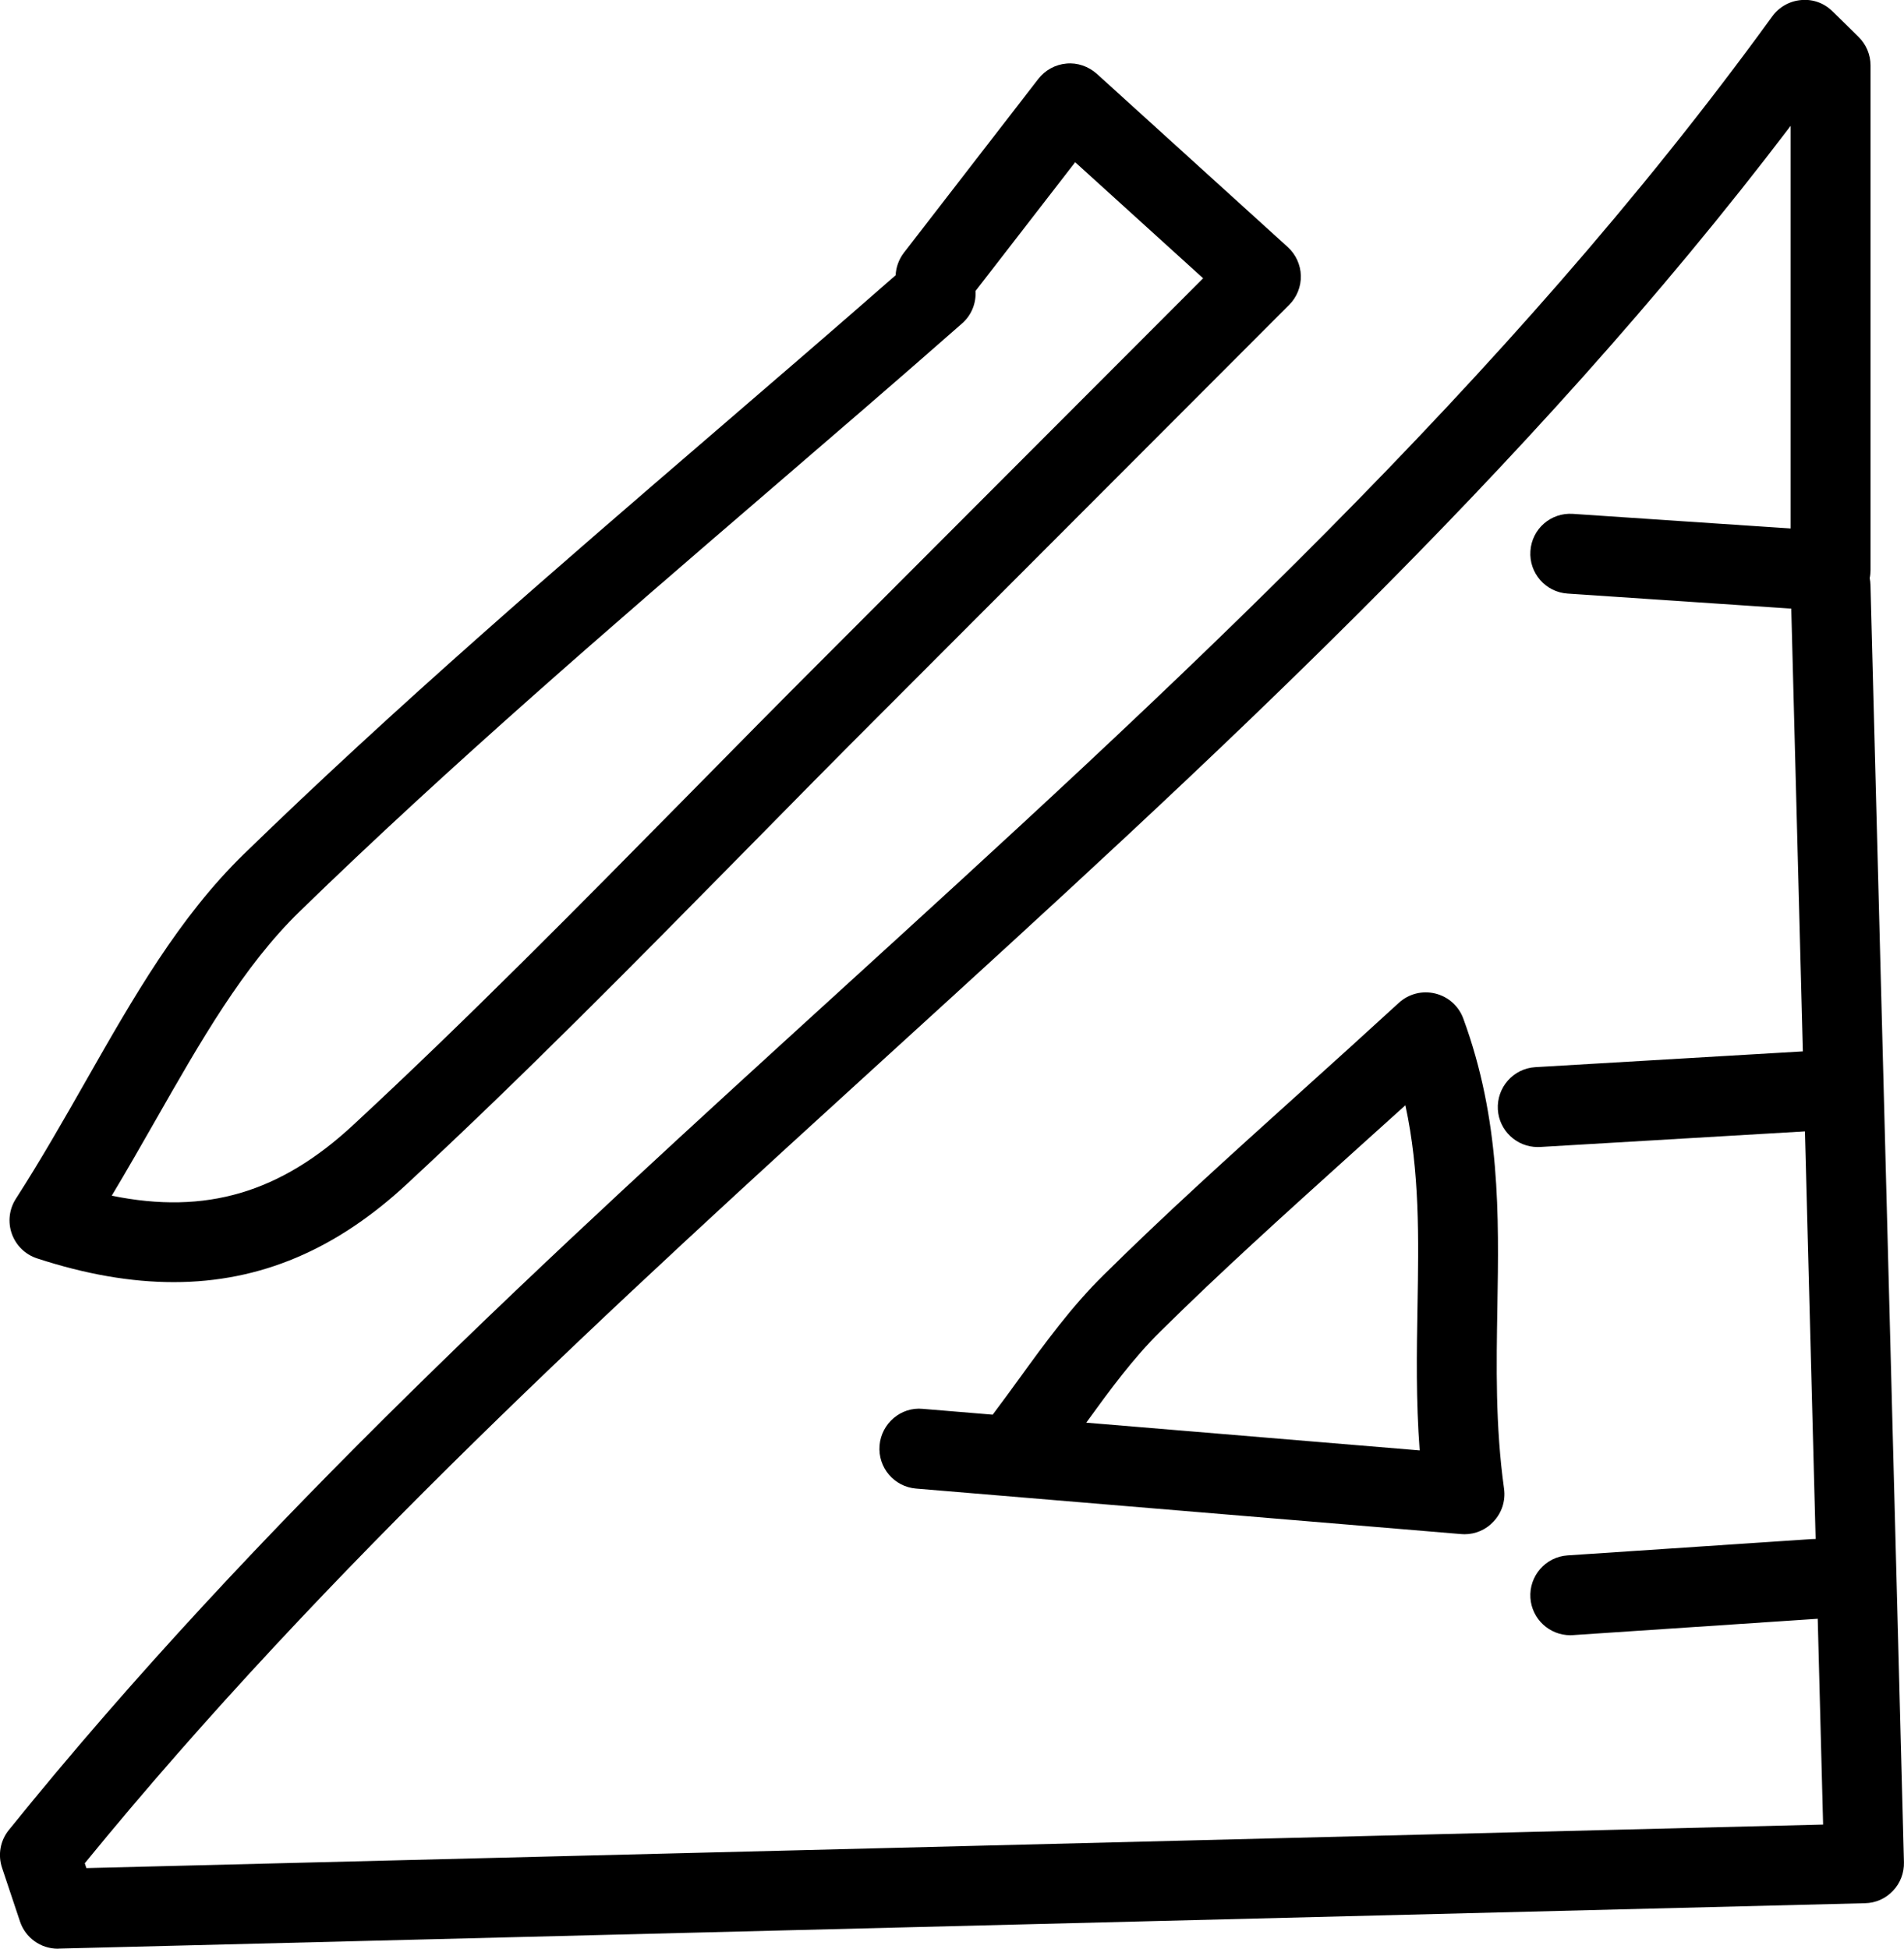 <?xml version="1.0" ?><!DOCTYPE svg  PUBLIC '-//W3C//DTD SVG 1.1//EN'  'http://www.w3.org/Graphics/SVG/1.1/DTD/svg11.dtd'><svg enable-background="new -5.436 -69.684 35.731 36.57" height="36.57px" id="Layer_1" version="1.1" viewBox="-5.436 -69.684 35.731 36.57" width="35.731px" xml:space="preserve" xmlns="http://www.w3.org/2000/svg" xmlns:xlink="http://www.w3.org/1999/xlink"><g><g><path d="M-4.35-33.115c-0.322,0-0.608-0.204-0.711-0.512l-0.337-1.008c-0.081-0.243-0.033-0.51,0.128-0.708    c4.666-5.783,10.21-10.838,15.571-15.725c6.156-5.611,12.521-11.413,17.521-18.308c0.128-0.177,0.327-0.289,0.544-0.307    c0.222-0.021,0.433,0.059,0.588,0.212l0.487,0.478c0.145,0.143,0.226,0.335,0.226,0.537v9.469c0,0.052-0.005,0.104-0.016,0.151    c0.009,0.043,0.014,0.087,0.015,0.133l0.628,23.966c0.005,0.198-0.068,0.392-0.206,0.535c-0.137,0.146-0.325,0.229-0.524,0.233    l-33.897,0.852C-4.337-33.115-4.343-33.115-4.35-33.115z M-3.845-34.719l0.03,0.091l32.592-0.817l-0.608-23.216    c-0.002-0.059,0.003-0.115,0.016-0.172c-0.011-0.049-0.017-0.101-0.017-0.151v-8.339c-4.94,6.506-10.993,12.021-16.855,17.365    C6.091-45.199,0.696-40.281-3.845-34.719z"/></g><g><path d="M-2.176-45.624c-0.804,0-1.654-0.148-2.563-0.445c-0.222-0.072-0.396-0.242-0.475-0.462    c-0.078-0.219-0.05-0.462,0.075-0.656c0.476-0.741,0.903-1.491,1.316-2.216c0.899-1.58,1.75-3.071,2.964-4.254    c2.843-2.765,5.896-5.393,8.849-7.934c1.13-0.973,2.261-1.945,3.382-2.928c0.006-0.148,0.059-0.297,0.156-0.424l2.521-3.26    c0.129-0.165,0.319-0.27,0.527-0.288c0.205-0.021,0.415,0.053,0.57,0.191l3.584,3.252c0.151,0.138,0.241,0.332,0.246,0.537    s-0.074,0.403-0.22,0.549l-7.633,7.644c-0.862,0.861-1.719,1.73-2.575,2.601c-2.044,2.075-4.157,4.221-6.333,6.238    C0.881-46.235-0.551-45.624-2.176-45.624z M-3.339-47.246c1.771,0.362,3.168-0.059,4.537-1.332    c2.151-1.994,4.253-4.128,6.285-6.19c0.858-0.872,1.718-1.744,2.583-2.608l7.076-7.086l-2.401-2.178l-1.87,2.416    c0.014,0.225-0.072,0.452-0.253,0.61c-1.208,1.063-2.428,2.111-3.647,3.16c-2.937,2.526-5.972,5.14-8.781,7.872    c-1.063,1.033-1.861,2.437-2.707,3.92C-2.782-48.198-3.052-47.725-3.339-47.246z"/></g><g><path d="M22.047-40.893c-0.021,0-0.042-0.001-0.063-0.003L11.755-41.75c-0.413-0.034-0.719-0.396-0.685-0.81    c0.035-0.413,0.4-0.726,0.81-0.686l1.313,0.109c0.169-0.224,0.334-0.451,0.5-0.679c0.48-0.662,0.979-1.349,1.586-1.946    c1.155-1.142,2.335-2.206,3.701-3.438c0.582-0.524,1.19-1.074,1.835-1.665c0.185-0.169,0.438-0.235,0.684-0.175    c0.243,0.06,0.44,0.235,0.526,0.471c0.698,1.901,0.668,3.689,0.639,5.421c-0.019,1.094-0.038,2.226,0.125,3.399    c0.032,0.228-0.042,0.454-0.198,0.619C22.45-40.977,22.252-40.893,22.047-40.893z M14.949-42.987l6.257,0.521    c-0.071-0.941-0.056-1.835-0.041-2.706c0.022-1.289,0.043-2.521-0.227-3.771c-0.326,0.295-0.645,0.581-0.953,0.859    c-1.354,1.222-2.521,2.274-3.652,3.393C15.829-44.194,15.399-43.608,14.949-42.987z"/></g><g><path d="M23.421-48.159c-0.394,0-0.725-0.308-0.748-0.706c-0.023-0.412,0.291-0.769,0.704-0.793l5.191-0.306    c0.425-0.032,0.769,0.292,0.793,0.705c0.023,0.413-0.291,0.769-0.704,0.793l-5.191,0.306    C23.451-48.159,23.436-48.159,23.421-48.159z"/></g><g><path d="M24.032-38.998c-0.391,0-0.721-0.304-0.748-0.7c-0.027-0.412,0.285-0.771,0.698-0.798l4.581-0.306    c0.396-0.034,0.771,0.284,0.799,0.698c0.027,0.413-0.285,0.771-0.698,0.798L24.083-39C24.066-38.999,24.049-38.998,24.032-38.998z    "/></g><g><path d="M28.614-58.235c-0.017,0-0.034-0.001-0.051-0.002l-4.58-0.308c-0.413-0.026-0.727-0.385-0.699-0.798    c0.027-0.414,0.381-0.726,0.798-0.698l4.581,0.308c0.413,0.026,0.727,0.385,0.698,0.798    C29.335-58.539,29.005-58.235,28.614-58.235z"/></g></g></svg>